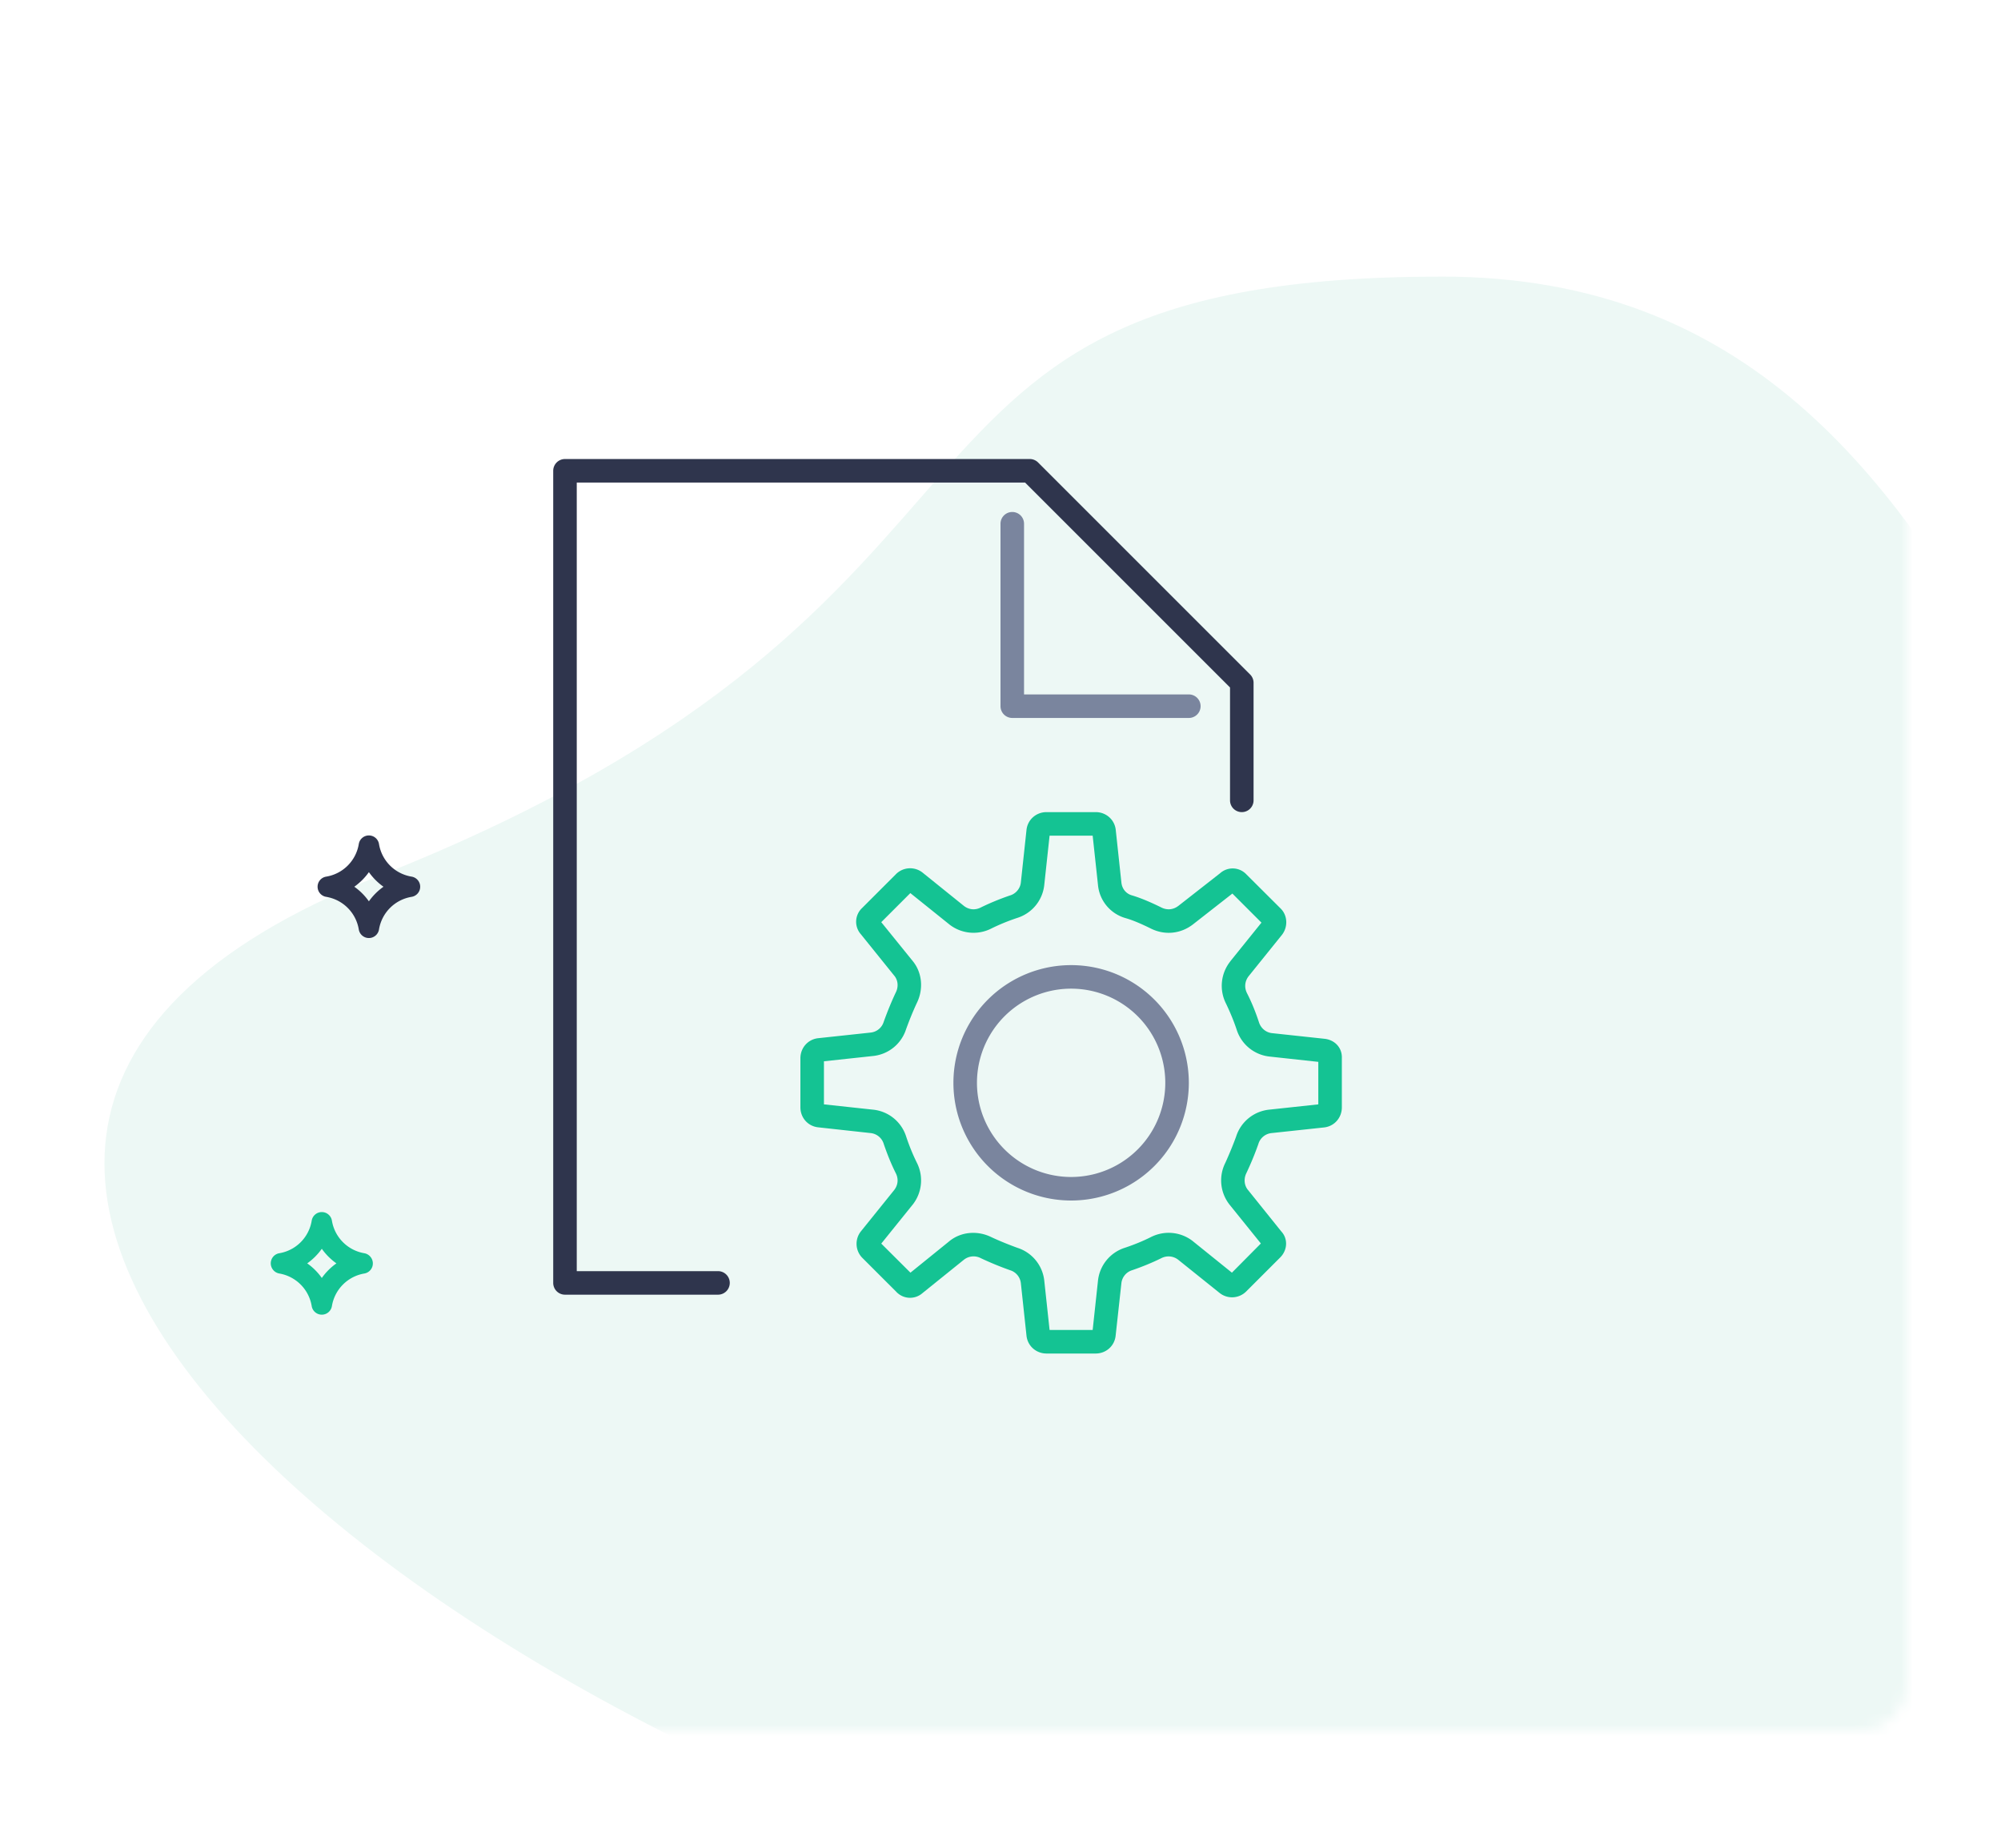 <svg width="170" height="157" fill="none" xmlns="http://www.w3.org/2000/svg">
  <mask id="a" maskUnits="userSpaceOnUse" x="0" y="0" width="162" height="147">
    <rect x=".5" y=".5" width="161" height="146" rx="3.5" fill="#fff" stroke="#E7EAF3"/>
  </mask>
  <g mask="url(#a)">
    <path d="M32 74.5c-59.5 23.5 6.93 75.6 73.93 90.5 67 14.9 136.5-45.5 101.5-59.5s-32.93-82-84.93-82c-52 0-31 27.5-90.5 51z" fill="#EDF8F5"/>
  </g>
  <path fill-rule="evenodd" clip-rule="evenodd" d="M104.52 81.68l2.65-3.29-2.47-2.47-3.35 2.62c-1.05.81-2.4.94-3.58.35-.73-.36-1.47-.69-2.13-.88a3.24 3.24 0 01-2.36-2.84L92.83 71h-3.66l-.45 4.17a3.3 3.3 0 01-2.3 2.82c-.78.26-1.51.56-2.2.9a3.33 3.33 0 01-3.57-.35l-.01-.01-3.3-2.65-2.47 2.47 2.63 3.25c.9 1.06.94 2.5.4 3.6-.35.75-.65 1.5-.92 2.24a3.3 3.3 0 01-2.8 2.28l-4.18.45v3.66l4.17.45a3.3 3.3 0 012.82 2.3c.26.78.56 1.51.9 2.2a3.33 3.33 0 01-.35 3.57l-.01.01-2.66 3.3 2.48 2.47 3.25-2.63c1.06-.9 2.5-.94 3.6-.4.75.35 1.5.65 2.24.92a3.3 3.3 0 012.28 2.8l.45 4.18h3.66l.45-4.17a3.3 3.3 0 012.3-2.82c.78-.26 1.51-.56 2.19-.9a3.33 3.33 0 013.58.35l.01.01 3.3 2.66 2.46-2.48-2.62-3.25a3.32 3.32 0 01-.4-3.6c.34-.75.65-1.5.92-2.24a3.3 3.3 0 012.8-2.28l4.18-.45v-3.61l-4.13-.45a3.3 3.3 0 01-2.81-2.3c-.26-.78-.57-1.51-.9-2.2a3.33 3.33 0 01.35-3.57l.01-.02zm2.44 5.18c.15.48.58.87 1.12.92l4.46.48c.88.1 1.5.78 1.46 1.65v4.18c0 .87-.63 1.6-1.5 1.7l-4.47.48a1.3 1.3 0 00-1.12.92c-.29.83-.63 1.65-1.02 2.48-.24.48-.19 1.06.15 1.45l2.81 3.5c.59.63.54 1.6-.1 2.23l-2.9 2.9a1.7 1.7 0 01-2.24.1l-3.49-2.8a1.33 1.33 0 00-1.46-.15c-.77.38-1.6.72-2.47 1.02a1.3 1.3 0 00-.92 1.11l-.49 4.47c-.1.87-.82 1.5-1.7 1.5h-4.17c-.87 0-1.6-.63-1.7-1.5l-.48-4.47a1.3 1.3 0 00-.92-1.11 26.9 26.9 0 01-2.48-1.02 1.32 1.32 0 00-1.45.14l-3.5 2.82a1.6 1.6 0 01-2.23-.1l-2.91-2.91a1.7 1.7 0 01-.1-2.23l2.82-3.5c.34-.43.39-.97.14-1.45-.39-.78-.72-1.6-1.02-2.48a1.3 1.3 0 00-1.11-.92l-4.47-.49c-.87-.1-1.5-.82-1.5-1.7v-4.17c0-.87.63-1.6 1.5-1.7l4.47-.48a1.3 1.3 0 001.11-.92c.3-.83.63-1.65 1.02-2.48.25-.48.2-1.06-.14-1.45l-2.82-3.5a1.6 1.6 0 01.1-2.23l2.91-2.91a1.7 1.7 0 012.23-.1l3.5 2.82c.43.34.97.39 1.45.14.78-.38 1.6-.72 2.48-1.02.48-.14.87-.58.92-1.11l.48-4.47c.1-.87.83-1.5 1.7-1.5h4.18c.87 0 1.6.63 1.7 1.5l.48 4.47c.05.53.39.97.92 1.11.83.25 1.7.64 2.47 1.02.49.25 1.02.2 1.46-.14l3.54-2.77a1.6 1.6 0 012.23.1l2.92 2.91c.58.58.63 1.55.1 2.23l-2.82 3.5c-.34.43-.39.97-.15 1.45.4.78.73 1.6 1.02 2.48zm-29.4 21.48z" fill="#14C393"/>
  <path fill-rule="evenodd" clip-rule="evenodd" d="M47 40a1 1 0 011-1h39.5a1 1 0 01.7.3l18 18a1 1 0 01.3.7v10a1 1 0 01-2 0v-9.59L87.09 41H49v67h12a1 1 0 010 2H48a1 1 0 01-1-1V40z" fill="#2F354D"/>
  <path fill-rule="evenodd" clip-rule="evenodd" d="M86 43.5a1 1 0 011 1V59h14a1 1 0 010 2H86a1 1 0 01-1-1V44.5a1 1 0 011-1z" fill="#7A859E"/>
  <path fill-rule="evenodd" clip-rule="evenodd" d="M91 100a8 8 0 100-16 8 8 0 000 16zm0 2a10 10 0 100-20 10 10 0 000 20z" fill="#7A859E"/>
  <path d="M28.2 103.72a.87.87 0 00-1.72 0 3.35 3.35 0 01-2.76 2.76.87.87 0 00-.51 1.42c.13.16.31.26.51.3a3.36 3.36 0 012.76 2.76.87.87 0 001.72 0 3.36 3.36 0 012.76-2.76.87.87 0 00.51-1.42.87.87 0 00-.51-.3 3.36 3.36 0 01-2.76-2.76zm-.86 4.86a5.1 5.1 0 00-1.24-1.24c.48-.34.9-.76 1.24-1.24.34.48.76.9 1.24 1.24-.48.34-.9.76-1.24 1.24z" fill="#14C393"/>
  <path d="M32.2 71.72a.87.87 0 00-1.72 0 3.36 3.36 0 01-2.76 2.76.87.87 0 000 1.72 3.36 3.36 0 012.76 2.76.87.87 0 001.72 0 3.36 3.36 0 012.76-2.76.87.87 0 000-1.72 3.36 3.36 0 01-2.76-2.76zm-.86 4.86a5.1 5.1 0 00-1.24-1.24c.48-.34.9-.76 1.24-1.24.34.48.76.9 1.24 1.24-.48.34-.9.76-1.24 1.24z" fill="#2F354D"/>
</svg>
